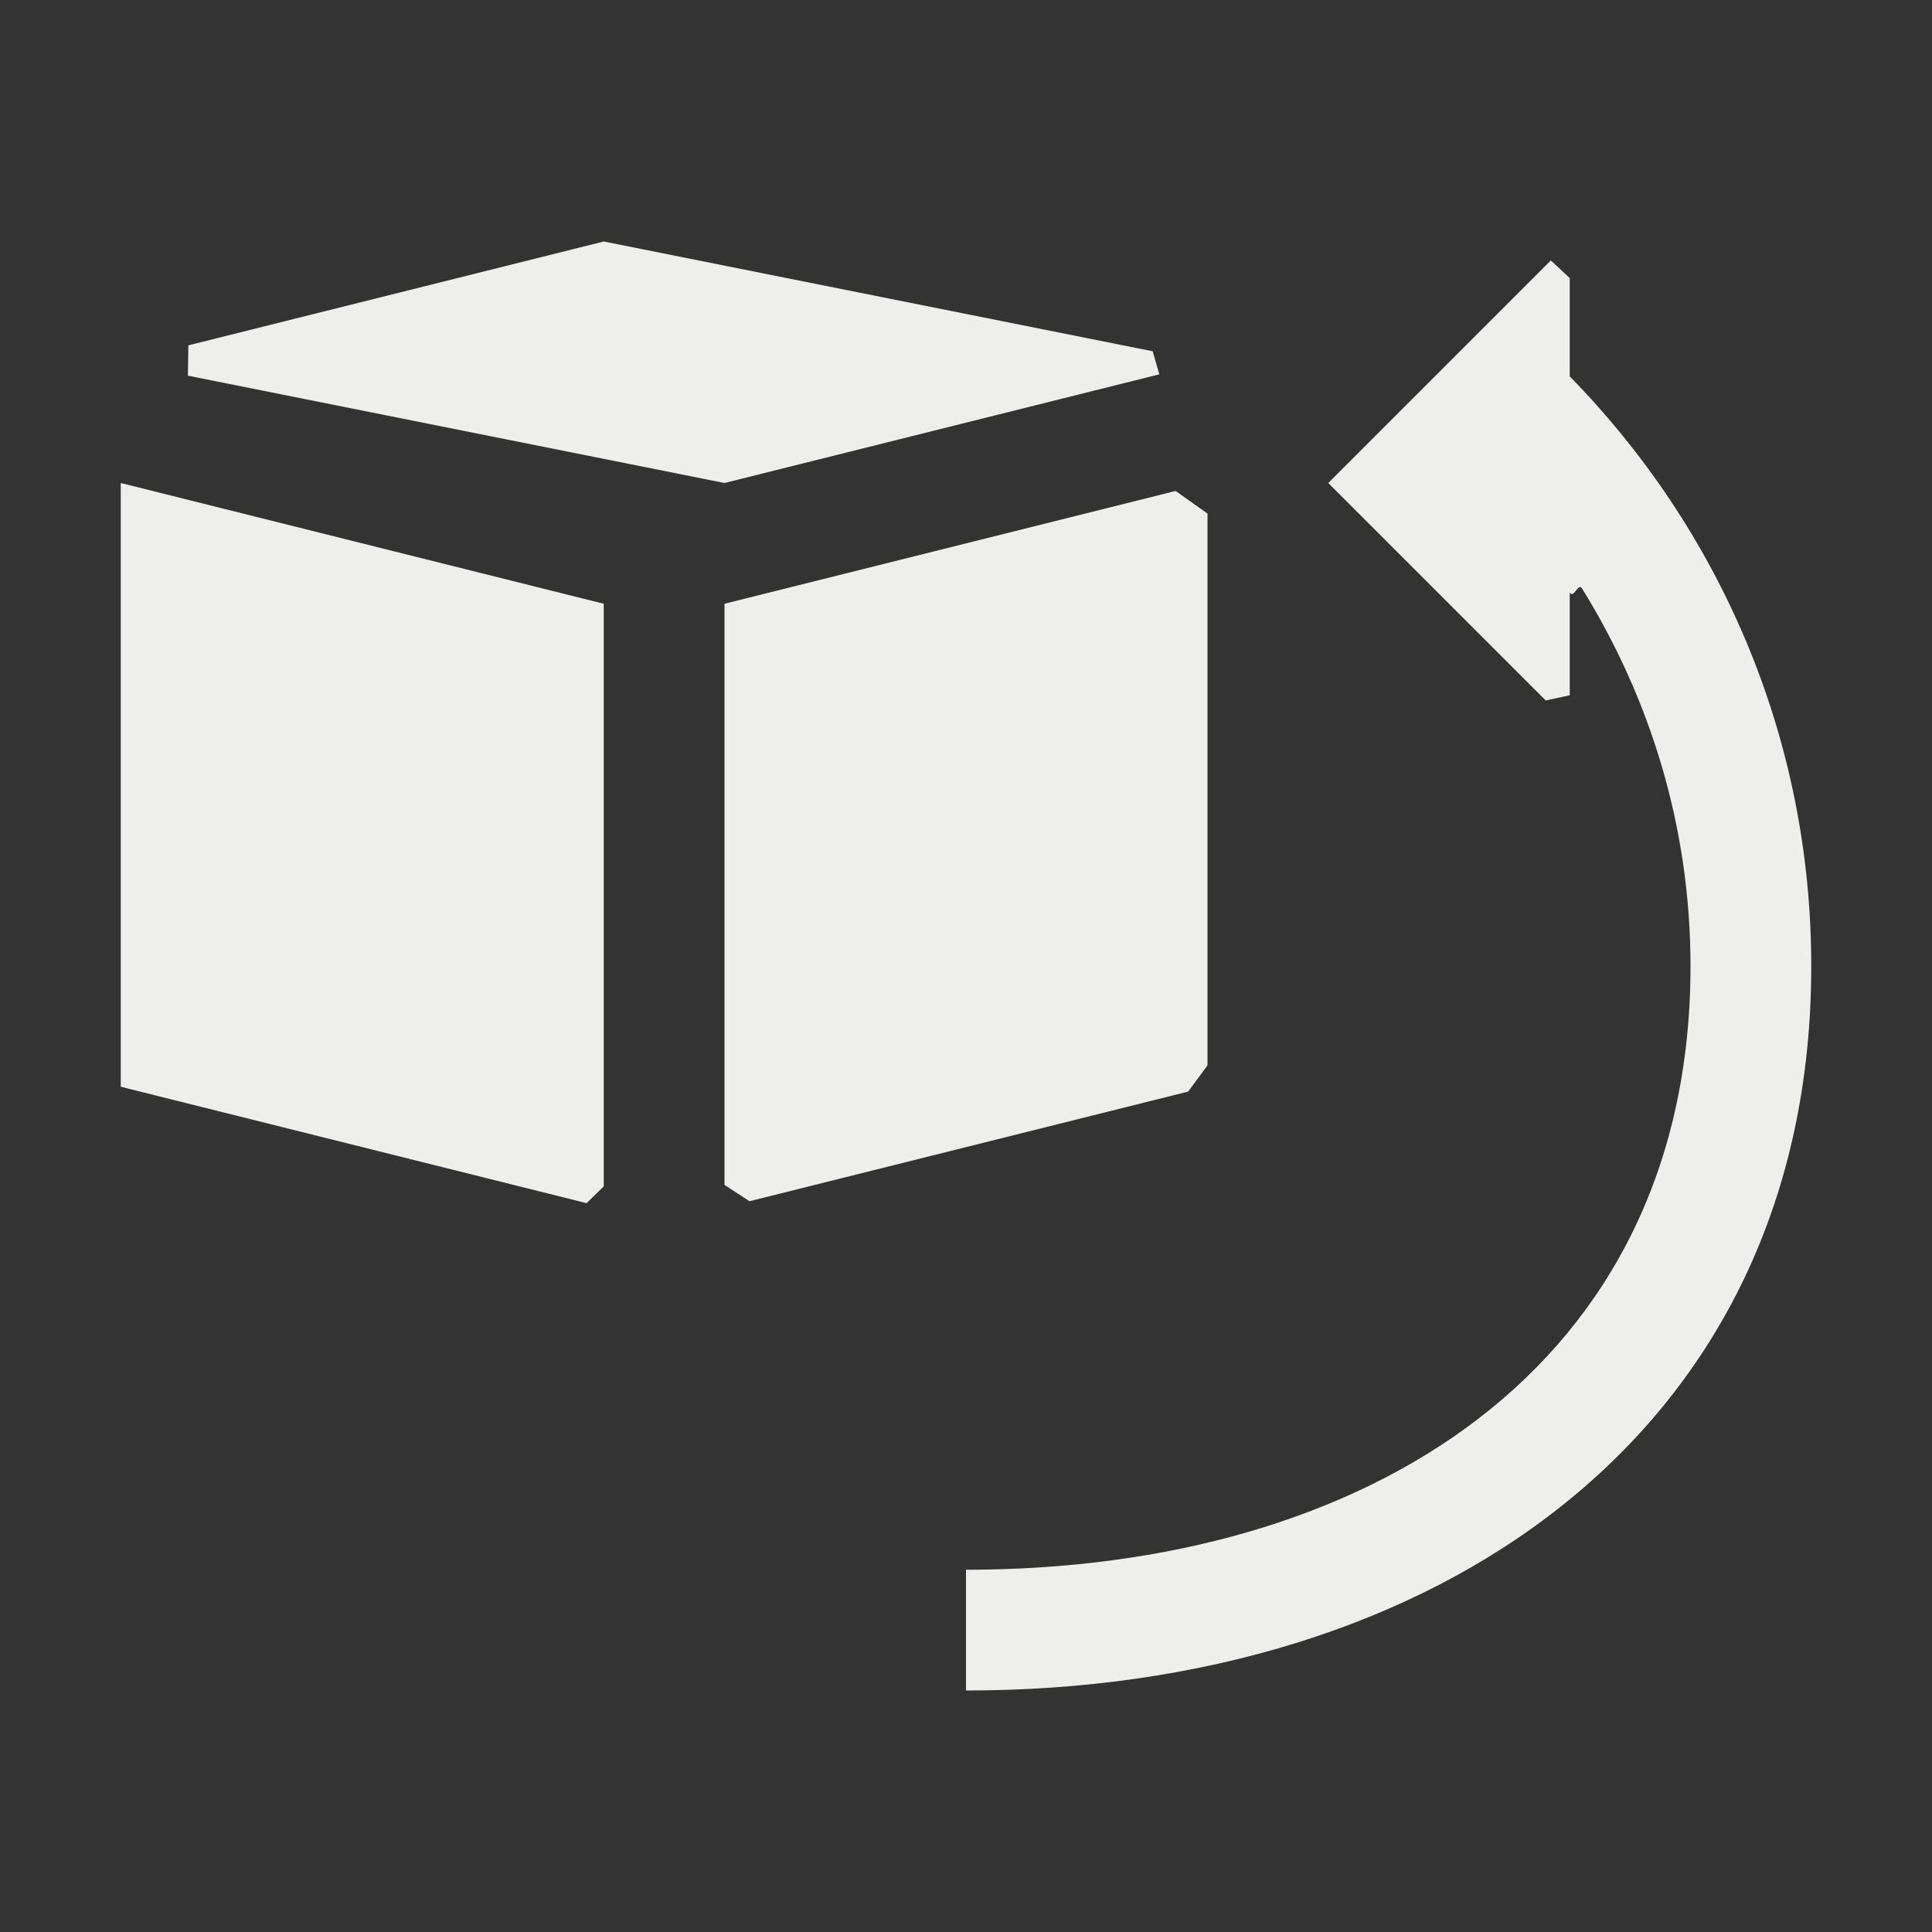 <?xml version="1.0" encoding="UTF-8" standalone="no"?>
<svg
   width="16"
   height="16"
   version="1.1"
   id="svg87401"
   sodipodi:docname="kr_setjumpback.svg"
   inkscape:version="1.1.2 (0a00cf5339, 2022-02-04)"
   xmlns:inkscape="http://www.inkscape.org/namespaces/inkscape"
   xmlns:sodipodi="http://sodipodi.sourceforge.net/DTD/sodipodi-0.dtd"
   xmlns="http://www.w3.org/2000/svg"
   xmlns:svg="http://www.w3.org/2000/svg">
  <rect width="100%" height="100%" fill="#333333" stroke="none"/>
  <sodipodi:namedview
     id="namedview87403"
     pagecolor="#000000"
     bordercolor="#666666"
     borderopacity="1.0"
     inkscape:pageshadow="2"
     inkscape:pageopacity="0"
     inkscape:pagecheckerboard="0"
     showgrid="false"
     inkscape:zoom="51.6875"
     inkscape:cx="7.9903265"
     inkscape:cy="8"
     inkscape:window-width="1920"
     inkscape:window-height="1051"
     inkscape:window-x="0"
     inkscape:window-y="29"
     inkscape:window-maximized="1"
     inkscape:current-layer="svg87401" />
  <defs
     id="defs87397">
    <style
       id="current-color-scheme"
       type="text/css">
   .ColorScheme-Text { color:#eeeeec; } .ColorScheme-Highlight { color:#367bf0; } .ColorScheme-NeutralText { color:#ffcc44; } .ColorScheme-PositiveText { color:#3db47e; } .ColorScheme-NegativeText { color:#dd4747; }
  </style>
  </defs>
  <path
     style="fill:currentColor"
     class="ColorScheme-Text"
     d="m 5,2 -3.44,0.86 -0.004,0.251 v 0 L 6,4 9.601,3.1 v 0 L 9.546,2.909 Z M 13,2.303 12.843,2.157 12,3 11,4 12.801,5.801 13,5.758 v 0 -0.85 0 c 0.035,0.052 0.069,-0.087 0.102,-0.034 C 13.665,5.783 14,6.847 14,8 c 0,3.324 -2.676,5 -6,5 v 1 c 3.878,0 7,-2.122 7,-6 C 15,6.091 14.232,4.376 13,3.117 Z M 1,4 V 9 L 4.858,9.964 5,9.825 v 0 V 5 Z m 8.736,0.066 v 0 L 6,5 V 9.813 L 6.207,9.948 v 0 L 9.84,9.04 v 0 L 10,8.823 V 4.253 Z"
     id="path87399"
     sodipodi:nodetypes="ccccccccccccccccccssccscccccccccccccccccccc" />
</svg>
